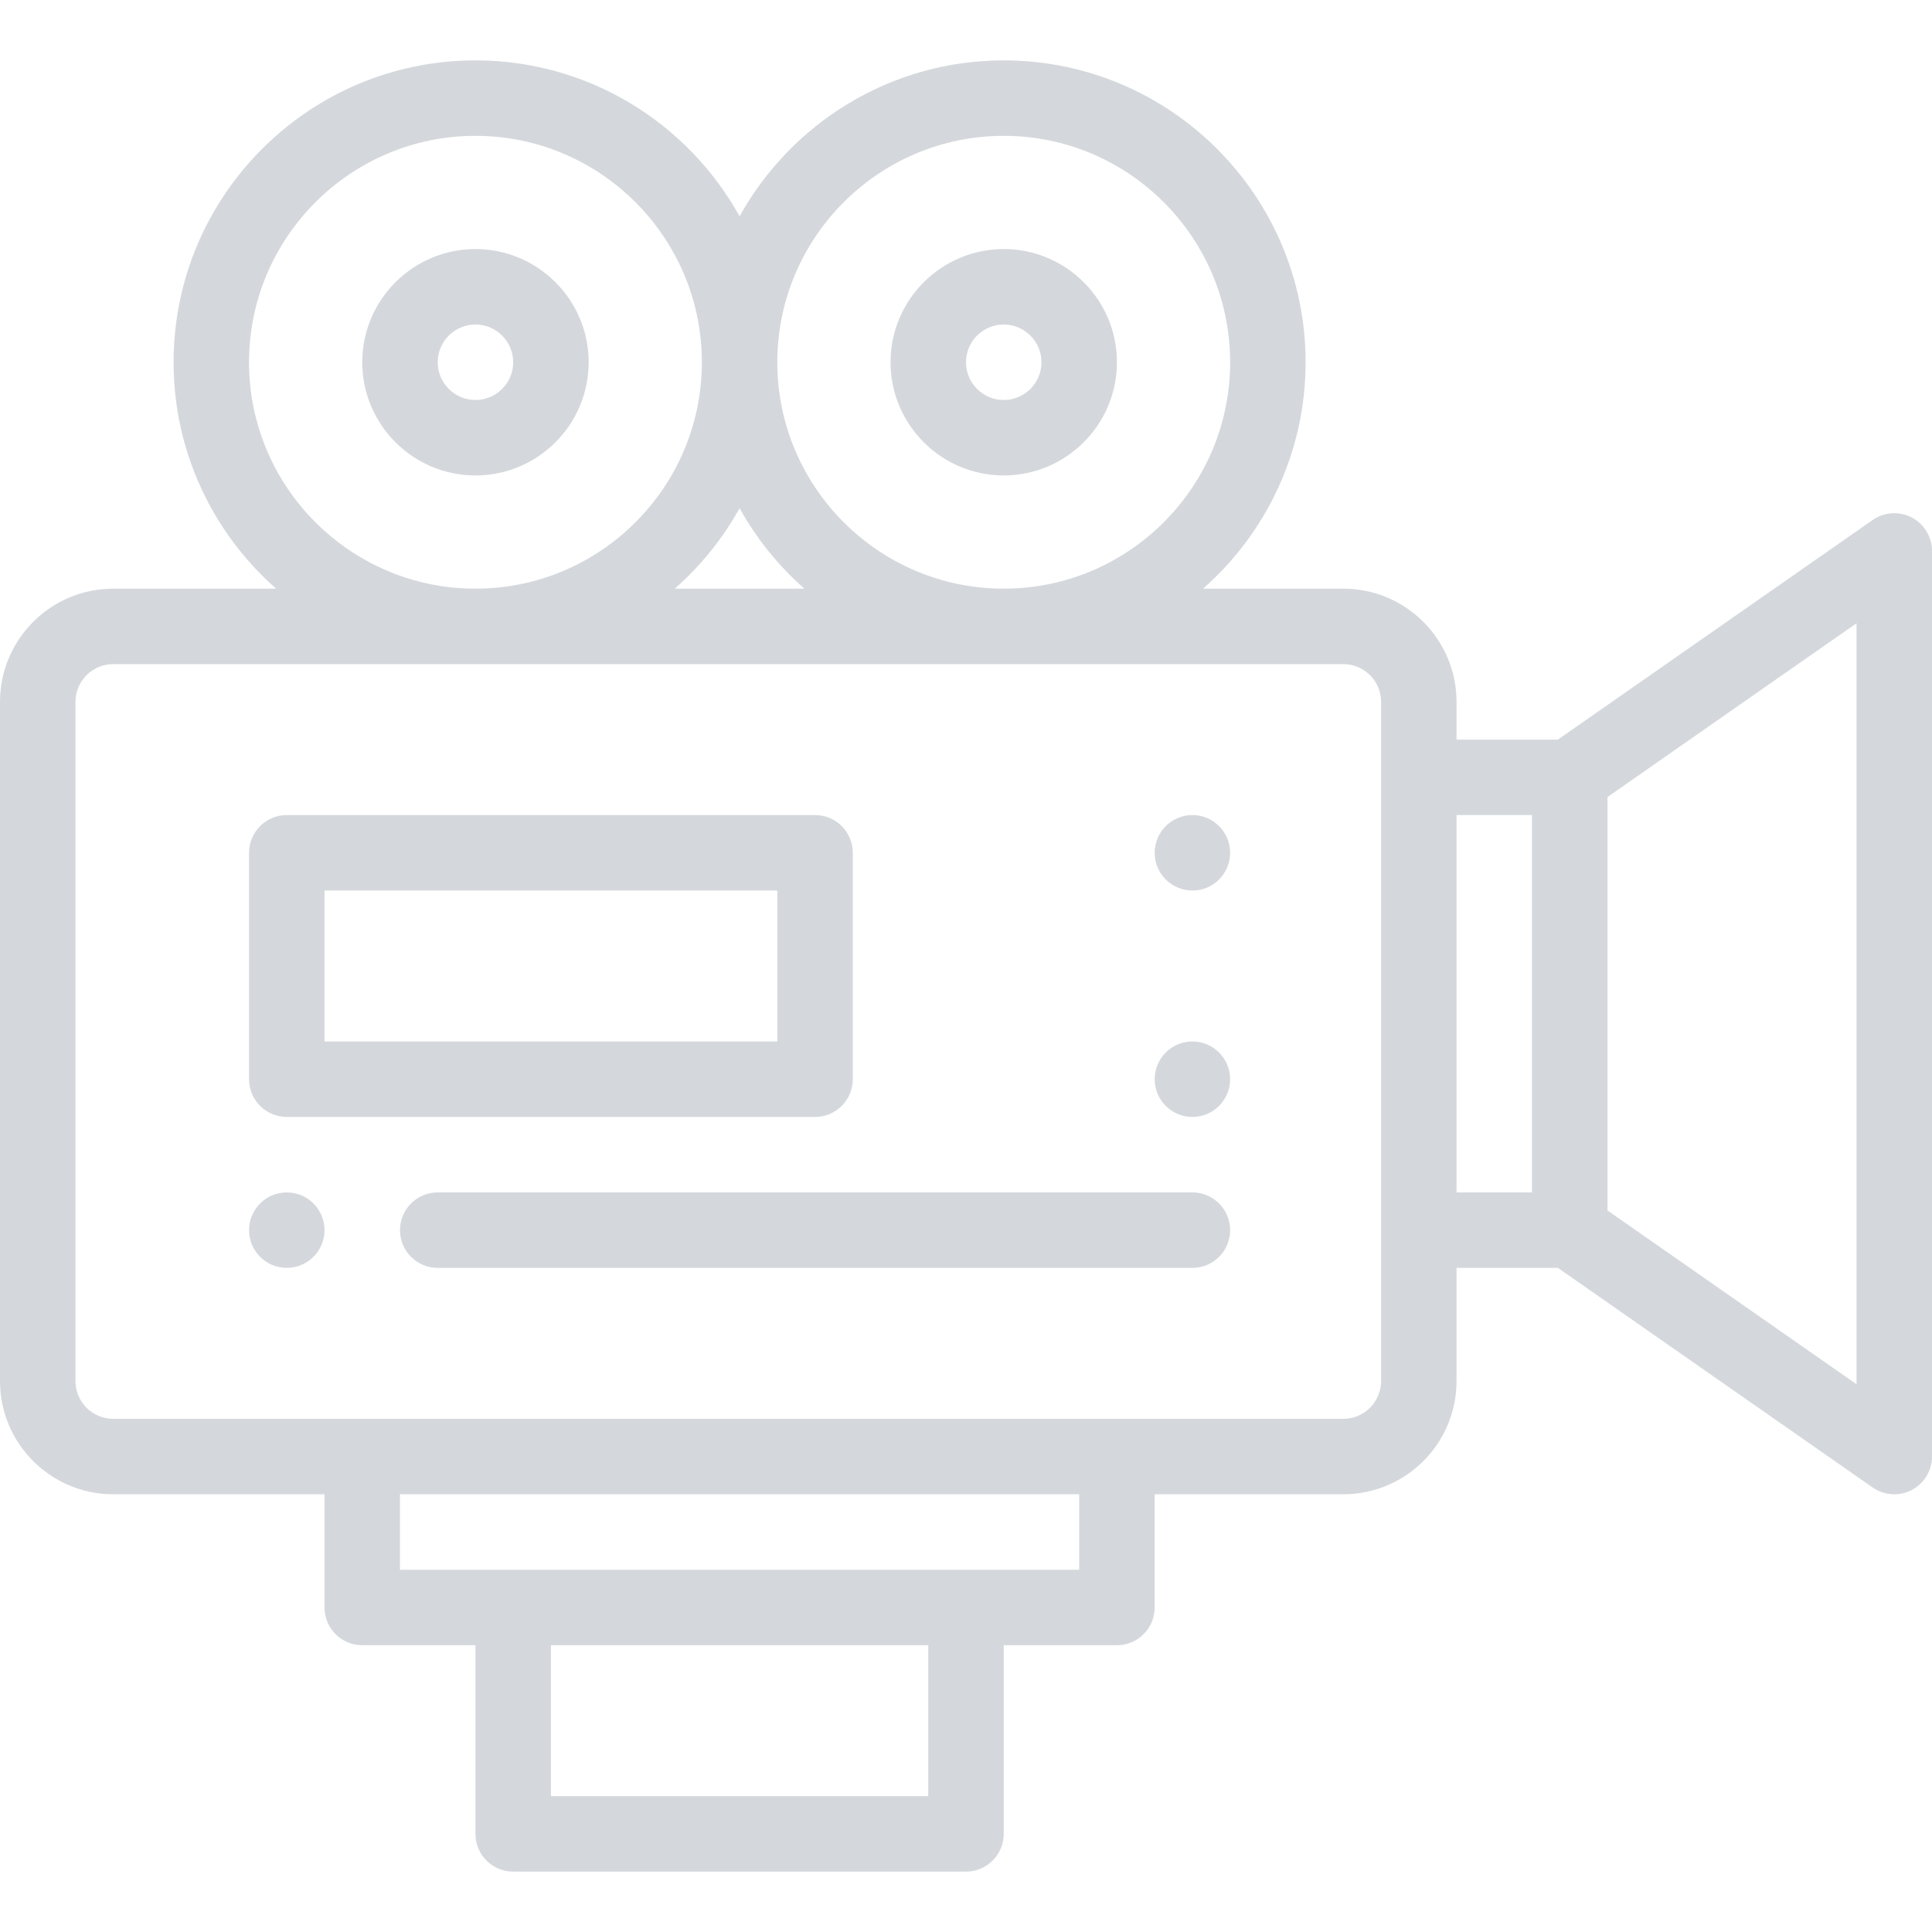 <?xml version="1.0"?>
<svg xmlns="http://www.w3.org/2000/svg" viewBox="0 -16 512.001 512" width="512px" height="512px"><path d="m316 200c-5.52 0-10 4.48-10 10s4.48 10 10 10 10-4.48 10-10-4.48-10-10-10zm0 0" fill="#d4d8dc"/><path d="m316 260c-5.52 0-10 4.48-10 10s4.48 10 10 10 10-4.48 10-10-4.48-10-10-10zm0 0" fill="#d4d8dc"/><path d="m76 300c-5.52 0-10 4.48-10 10s4.48 10 10 10 10-4.48 10-10-4.48-10-10-10zm0 0" fill="#d4d8dc"/><path d="m506.625 121.133c-3.305-1.723-7.289-1.465-10.348.668l-83.422 58.199h-26.855v-10c0-16.543-13.457-30-30-30h-37.168c16.641-14.672 27.168-36.121 27.168-60 0-44.113-35.887-80-80-80-30.09 0-56.344 16.707-70 41.324-13.656-24.617-39.91-41.324-70-41.324-44.113 0-80 35.887-80 80 0 23.879 10.527 45.328 27.168 60h-43.168c-16.543 0-30 13.457-30 30v180c0 16.543 13.457 30 30 30h56v30c0 5.523 4.477 10 10 10h30v50c0 5.523 4.477 10 10 10h120c5.523 0 10-4.477 10-10v-50h30c5.523 0 10-4.477 10-10v-30h50c16.543 0 30-13.457 30-30v-30h26.855l83.422 58.203c3.023 2.105 7.008 2.406 10.348.664 3.305-1.727 5.375-5.141 5.375-8.867v-240c0-3.727-2.07-7.141-5.375-8.867zm-240.625-101.133c33.086 0 60 26.918 60 60 0 33.086-26.914 60-60 60s-60-26.914-60-60c0-33.082 26.914-60 60-60zm-52.832 120h-34.34c6.871-6.055 12.699-13.262 17.172-21.324 4.473 8.062 10.301 15.27 17.168 21.324zm-147.168-60c0-33.082 26.914-60 60-60s60 26.918 60 60c0 33.086-26.914 60-60 60s-60-26.914-60-60zm180 380h-100v-40h100zm40-60h-180v-20h180zm80-50c0 5.516-4.484 10-10 10h-326c-5.516 0-10-4.484-10-10v-180c0-5.512 4.484-10 10-10h326c5.516 0 10 4.488 10 10zm20-150h20v100h-20zm106 150.832-66-46.047v-109.566l66-46.047zm0 0" fill="#d4d8dc"/><path d="m126 50c-16.543 0-30 13.457-30 30s13.457 30 30 30 30-13.457 30-30-13.457-30-30-30zm0 40c-5.516 0-10-4.484-10-10 0-5.512 4.484-10 10-10s10 4.488 10 10c0 5.516-4.484 10-10 10zm0 0" fill="#d4d8dc"/><path d="m266 110c16.543 0 30-13.457 30-30s-13.457-30-30-30-30 13.457-30 30 13.457 30 30 30zm0-40c5.516 0 10 4.488 10 10 0 5.516-4.484 10-10 10s-10-4.484-10-10c0-5.512 4.484-10 10-10zm0 0" fill="#d4d8dc"/><path d="m226 270v-60c0-5.523-4.477-10-10-10h-140c-5.523 0-10 4.477-10 10v60c0 5.523 4.477 10 10 10h140c5.523 0 10-4.477 10-10zm-20-10h-120v-40h120zm0 0" fill="#d4d8dc"/><path d="m316 300h-200c-5.523 0-10 4.477-10 10s4.477 10 10 10h200c5.523 0 10-4.477 10-10s-4.477-10-10-10zm0 0" fill="#d4d8dc"/></svg>
